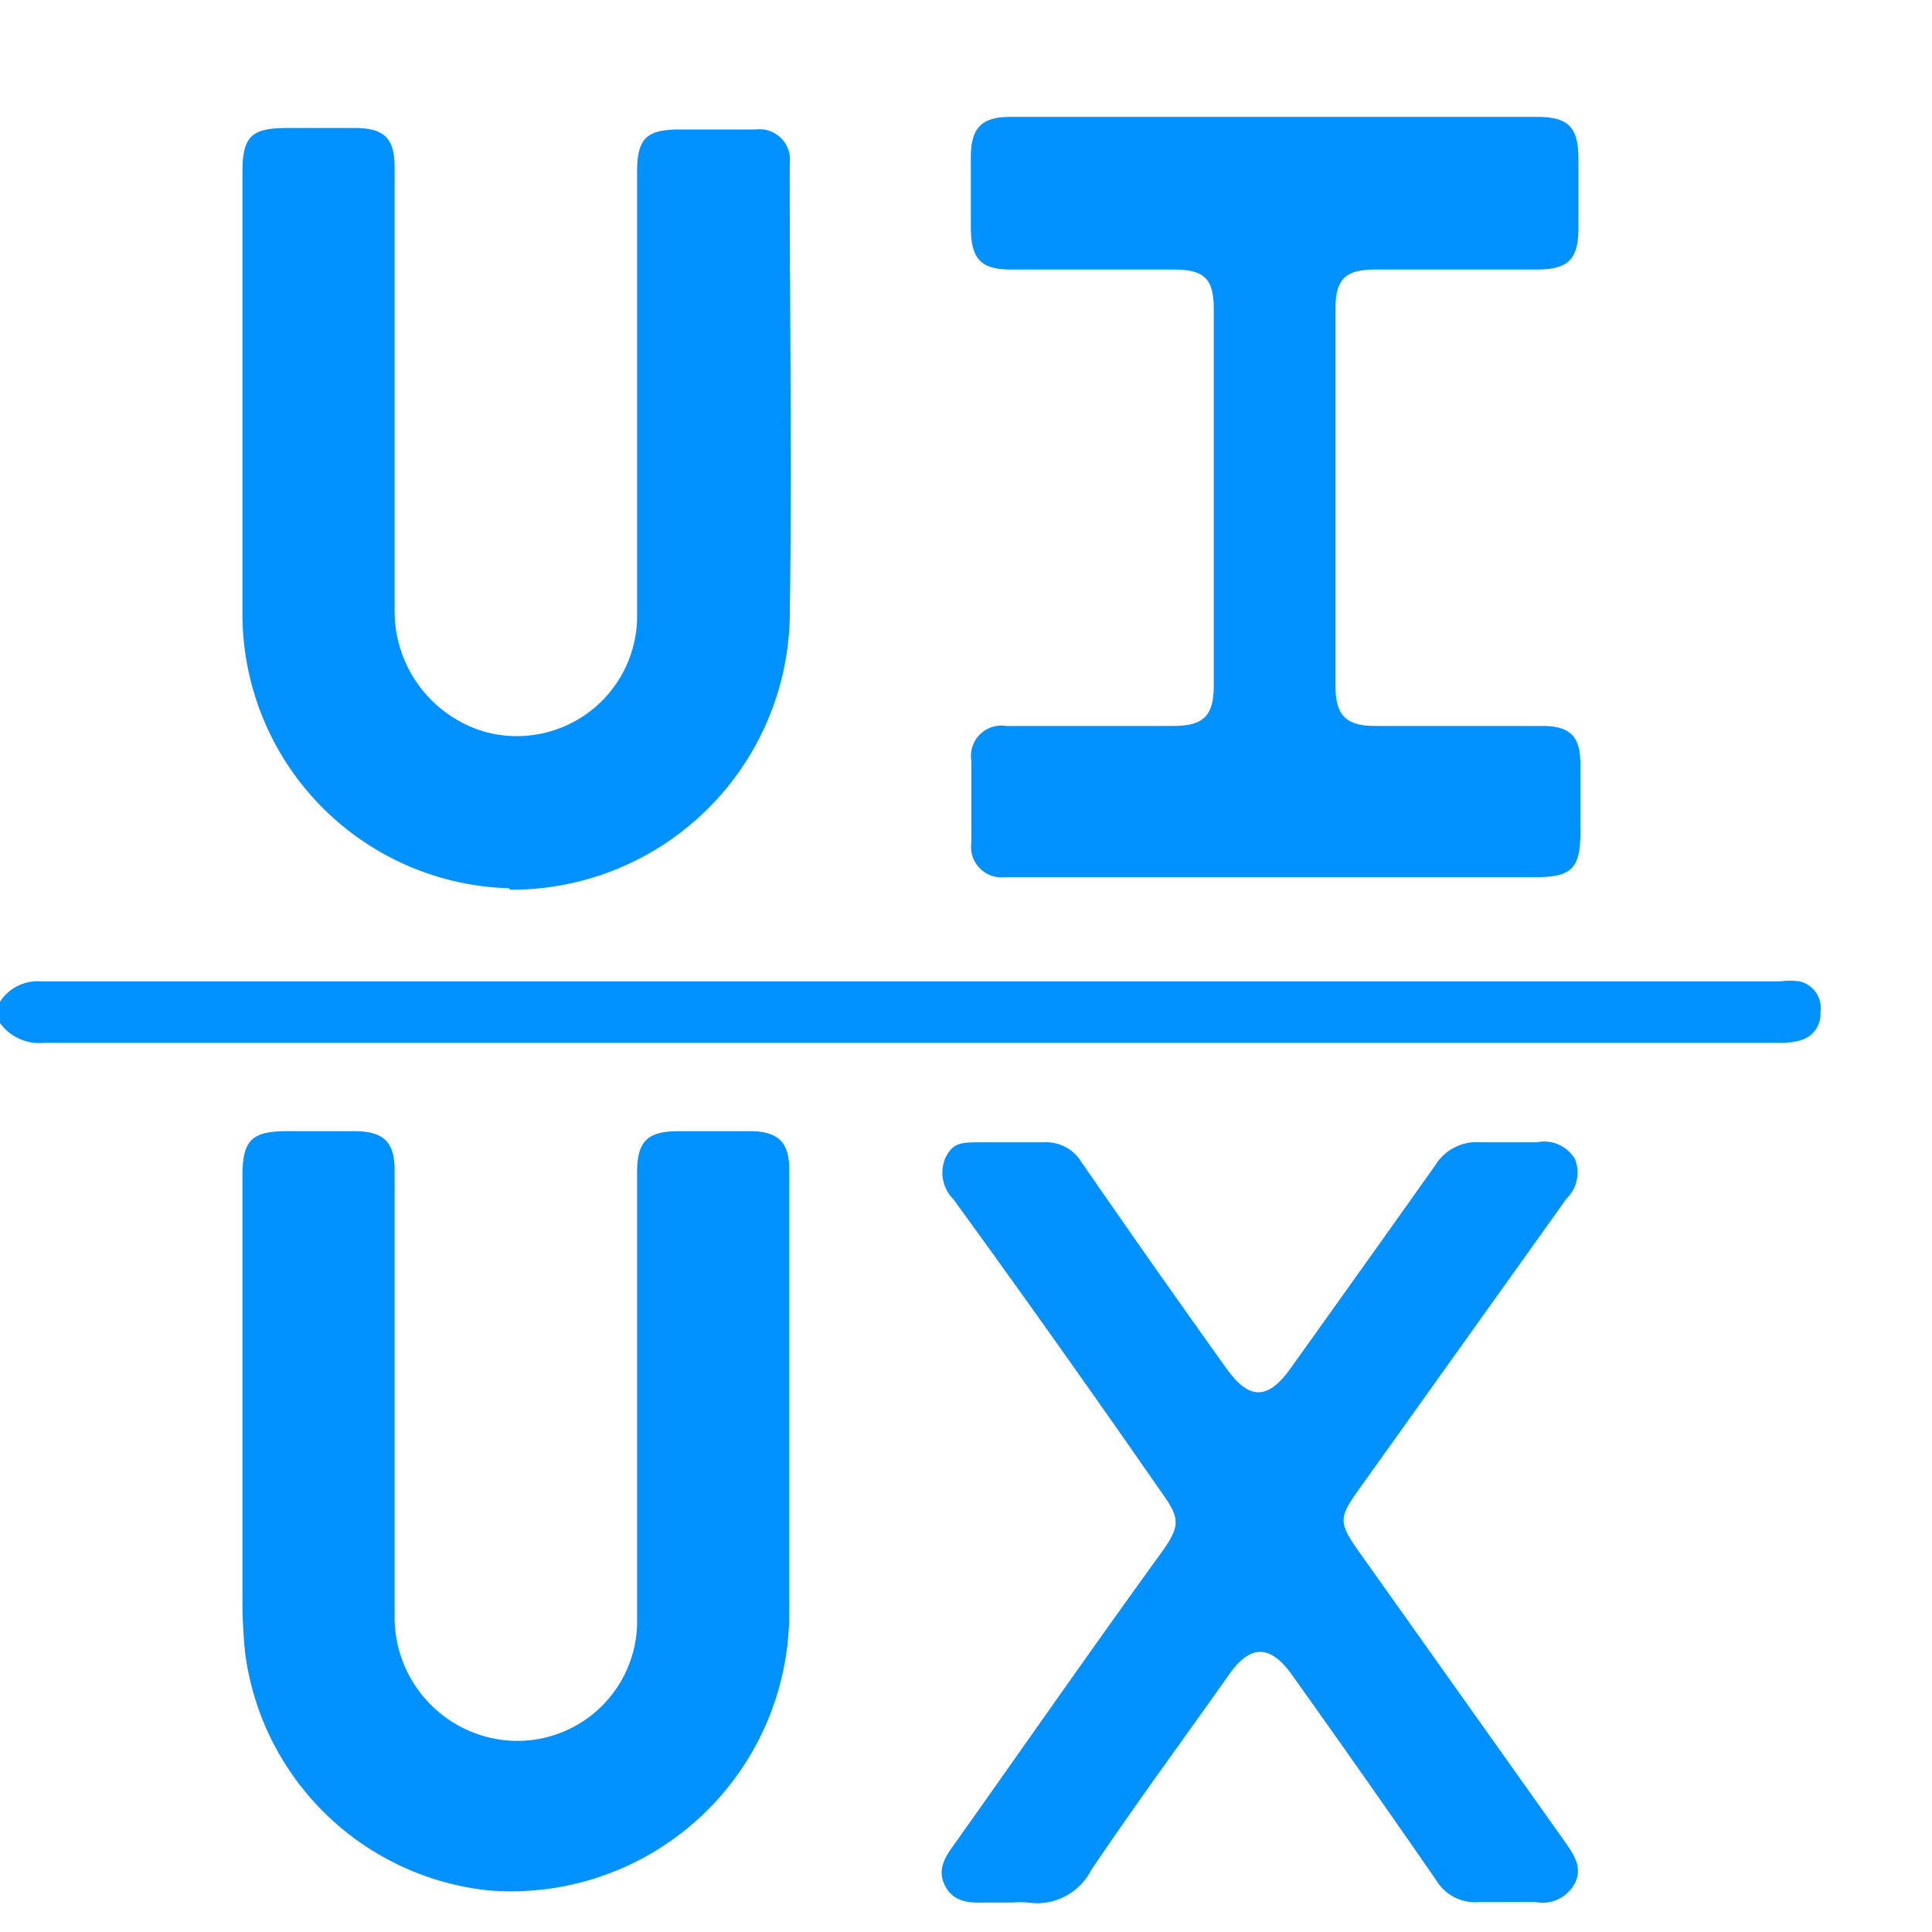 <svg xmlns="http://www.w3.org/2000/svg" viewBox="0 0 40 40"><defs><style>.cls-1{fill:none;}.cls-2{fill:#0091ff;}</style></defs><g id="Layer_2" data-name="Layer 2"><g id="Layer_1-2" data-name="Layer 1"><rect class="cls-1" x="0.09" width="39.91" height="40"/><path class="cls-2" d="M37.27,20.32a1.53,1.53,0,0,0-.43,0H.87a.93.93,0,0,0-.87.42v.44a1,1,0,0,0,.91.41H36.8a1.48,1.48,0,0,0,.47-.05.56.56,0,0,0,.42-.58A.57.57,0,0,0,37.27,20.32Zm-21.71,3.1H14.05c-.65,0-.86.21-.86.86v5.8c0,1.19,0,2.38,0,3.57A2.48,2.48,0,0,1,10.25,36a2.56,2.56,0,0,1-2.08-2.55V24.23c0-.58-.22-.8-.8-.81H5.94c-.73,0-.92.19-.92.92v8.82a10.28,10.28,0,0,0,.06,1.1,5.68,5.68,0,0,0,5.05,4.88,5.76,5.76,0,0,0,6.21-5.78c0-1.47,0-2.95,0-4.43V24.21C16.34,23.65,16.11,23.43,15.56,23.42Zm-5-5a5.76,5.76,0,0,0,5.79-5.58c.05-3.15,0-6.3,0-9.45a.63.63,0,0,0-.7-.71H14.09c-.71,0-.9.18-.9.89V9c0,1.28,0,2.55,0,3.83A2.49,2.49,0,0,1,10,15.14a2.6,2.6,0,0,1-1.83-2.5V3.46c0-.59-.21-.8-.79-.81H5.94c-.74,0-.92.18-.92.91V8.17c0,1.52,0,3.05,0,4.57A5.68,5.68,0,0,0,10.54,18.39ZM20.94,5.58h3.35c.65,0,.84.19.84.83v7.78c0,.63-.21.84-.84.84H20.83a.63.63,0,0,0-.72.72c0,.57,0,1.13,0,1.7a.63.63,0,0,0,.7.71c.33,0,.66,0,1,0h10c.73,0,.91-.19.91-.92V15.81c0-.57-.22-.78-.79-.78H28.47c-.6,0-.82-.22-.82-.82q0-3.92,0-7.82c0-.61.2-.81.83-.81h3.34c.65,0,.86-.21.86-.87V3.31c0-.68-.2-.89-.87-.89H20.92c-.59,0-.81.22-.82.8V4.73C20.11,5.37,20.31,5.58,20.94,5.58ZM32.43,24.82a.76.76,0,0,0,.18-.82.74.74,0,0,0-.79-.35c-.39,0-.78,0-1.17,0a1,1,0,0,0-.93.47c-1,1.41-2,2.81-3,4.21-.47.66-.86.66-1.33,0q-1.53-2.14-3-4.27a.85.85,0,0,0-.77-.41c-.43,0-.86,0-1.29,0s-.6,0-.76.33a.78.78,0,0,0,.17.85q2.18,3,4.33,6.1c.36.5.36.67,0,1.18-1.45,2-2.89,4.07-4.33,6.1-.19.26-.34.52-.17.84s.47.35.79.34h.59a1.79,1.79,0,0,1,.33,0,1.26,1.26,0,0,0,1.31-.67c.93-1.38,1.91-2.71,2.87-4.07.43-.6.83-.6,1.27,0q1.52,2.13,3,4.27a.94.94,0,0,0,.89.46c.4,0,.79,0,1.18,0A.75.75,0,0,0,32.6,39c.17-.32,0-.58-.18-.84l-4.31-6.07c-.39-.56-.39-.67,0-1.22Z"/></g></g></svg>